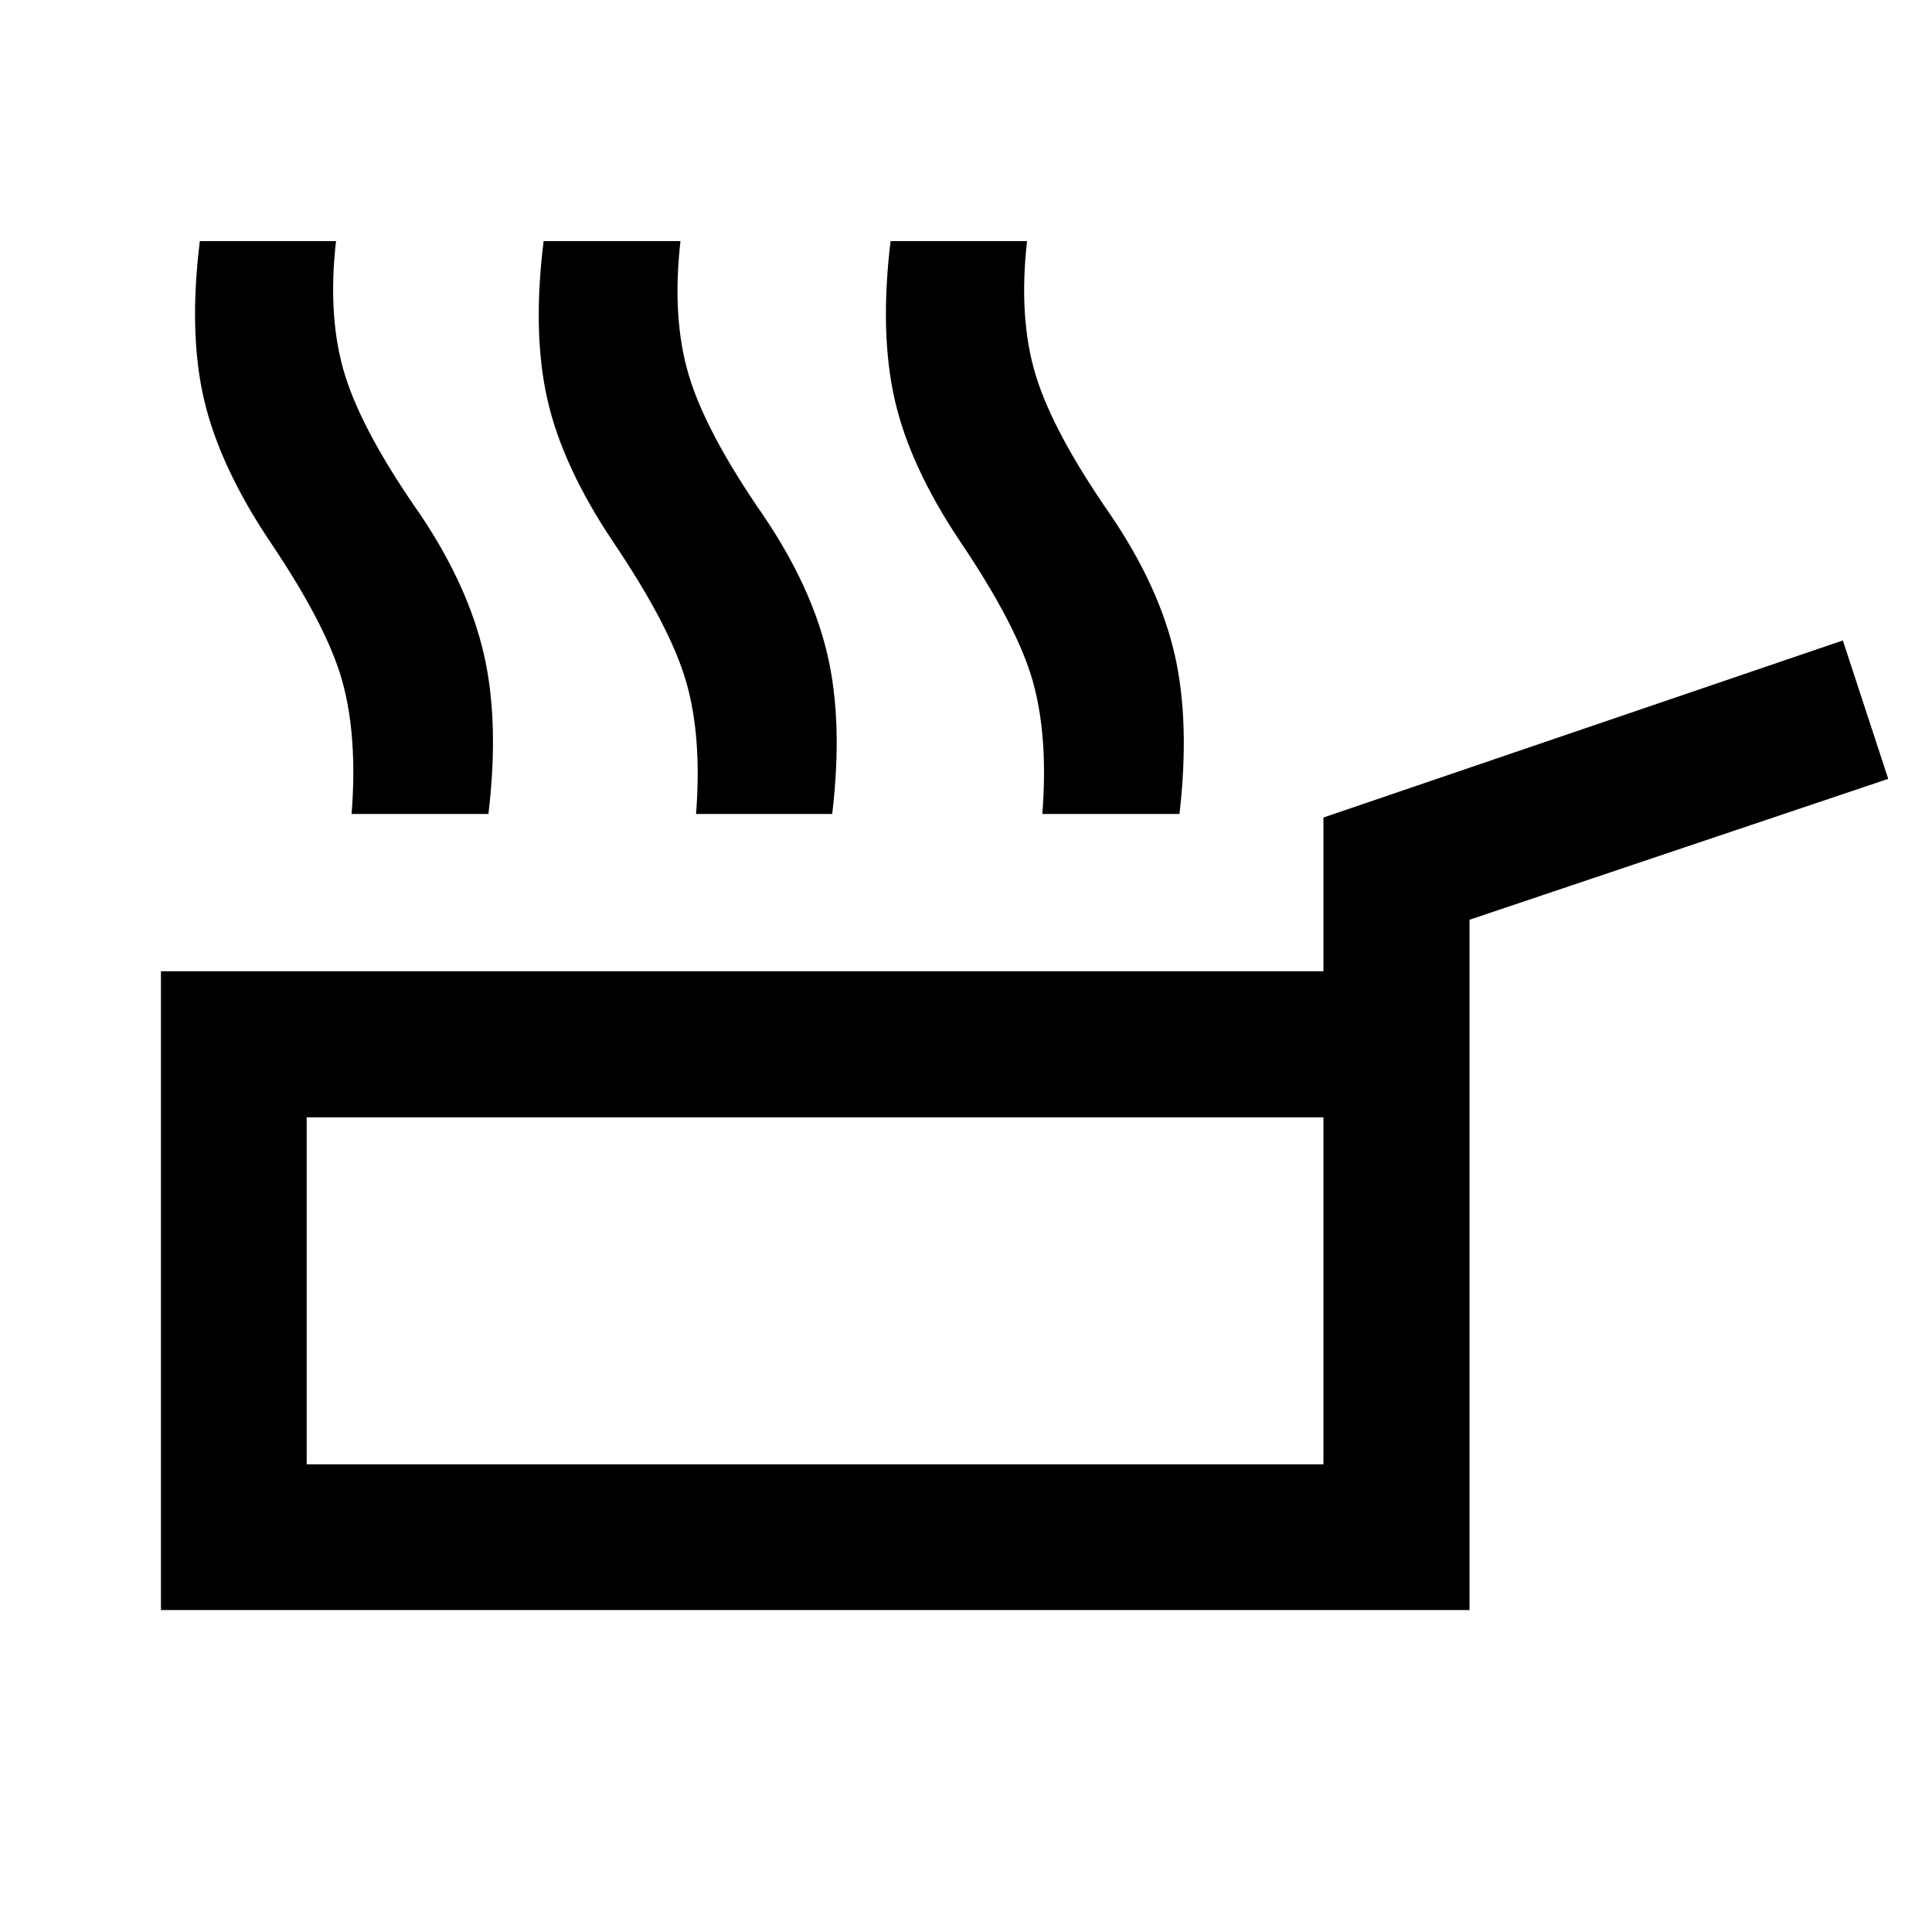 <svg xmlns="http://www.w3.org/2000/svg" height="40" viewBox="0 -960 960 960" width="40"><path d="M79.97-159.97v-317.41h577.64v-76.4l258.09-87.98 22.55 68.77-208.06 70.01v343.01H79.97Zm72.42-72.42h505.22V-404.8H152.39v172.41Zm252.78-86.29ZM174.71-555.55q3-38.45-4.6-65.88-7.6-27.43-35.88-69.35-25.05-37.39-32.82-70.58-7.77-33.18-2.11-78.83h67.66q-4.35 38.37 4.54 66.84 8.88 28.47 37.93 69.89 23.35 35.11 31.03 68.64 7.68 33.52 2.24 79.27h-67.99Zm171.15 0q3-38.45-4.97-65.88-7.97-27.43-36.25-69.35-25.05-37.39-32.61-70.58-7.57-33.18-1.91-78.83h68q-4.36 38.37 4.2 66.84 8.55 28.47 37.26 69.89 23.69 35.11 31.54 68.64 7.84 33.52 2.4 79.27h-67.66Zm172.07 0q3-38.45-4.72-65.88-7.72-27.43-36.01-69.35-25.05-37.39-32.61-70.58-7.57-33.18-2.07-78.83h67.82q-4.35 38.37 4.37 66.84 8.73 28.47 37.59 69.89 23.69 35.11 31.38 68.64 7.68 33.52 2.4 79.27h-68.15Z"/></svg>